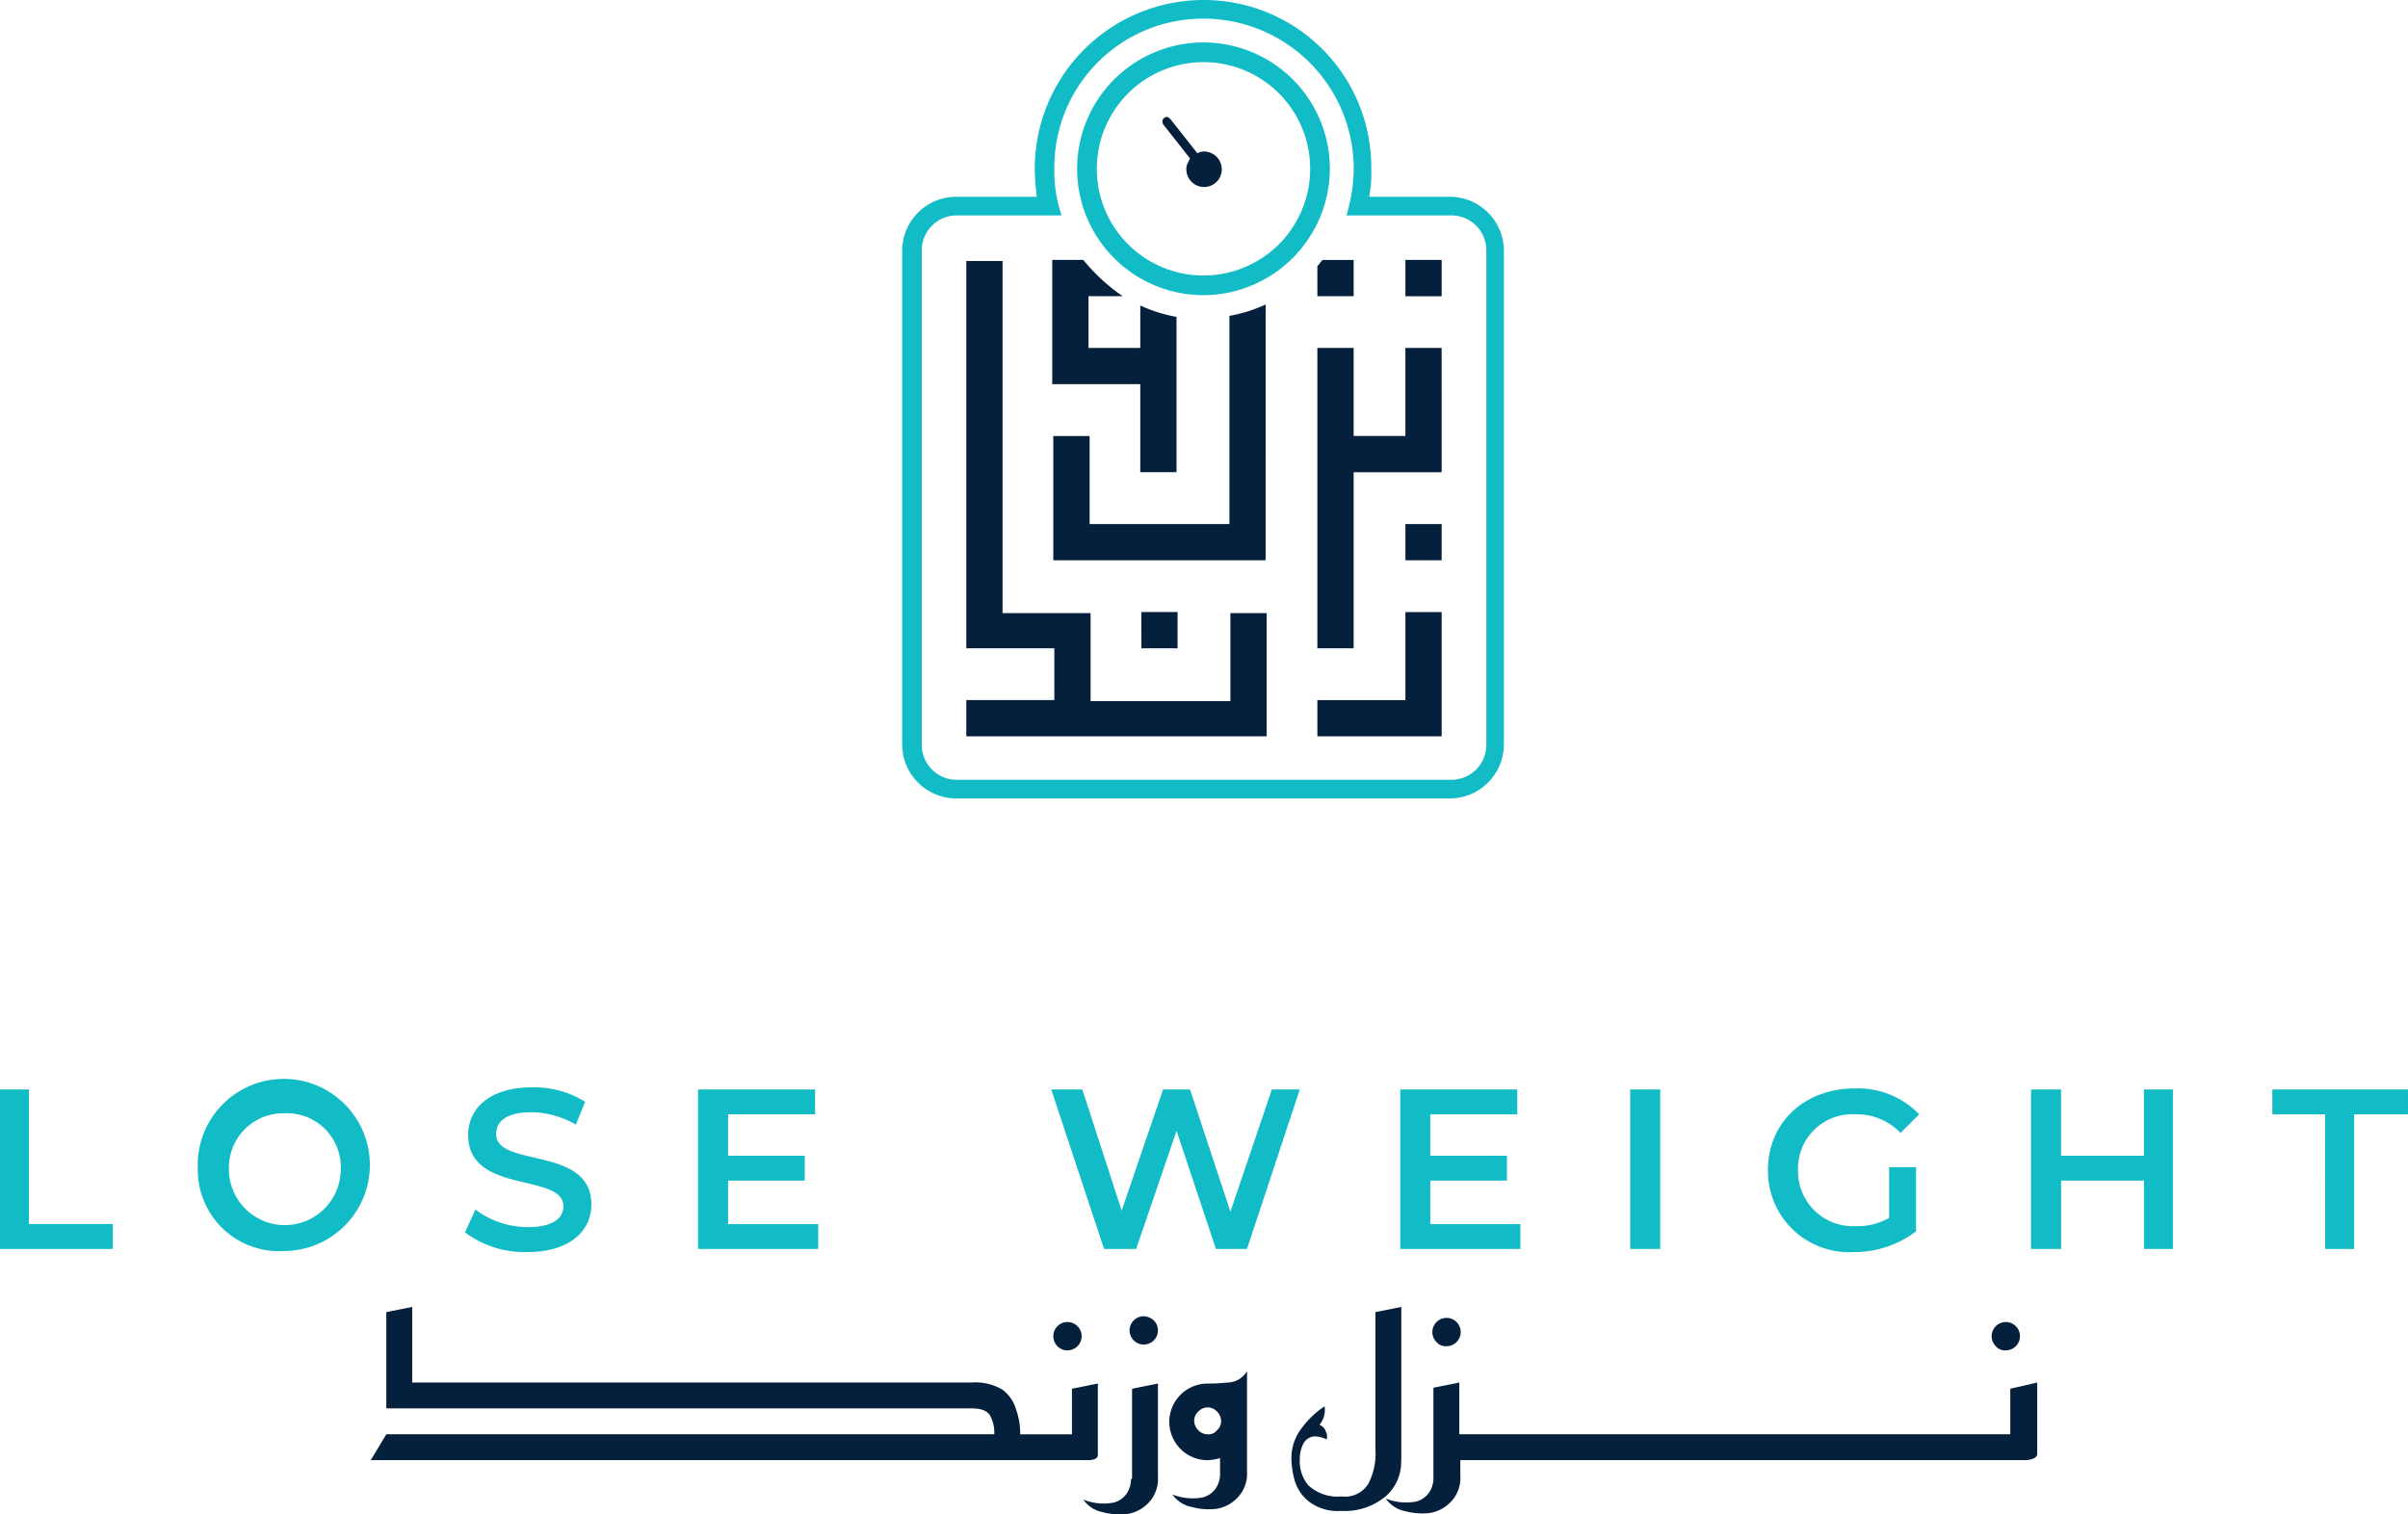 <svg xmlns="http://www.w3.org/2000/svg" width="158.161" height="99.481" viewBox="0 0 158.161 99.481"><g transform="translate(-567.1 -310.7)"><path d="M669.752,440.2a.93.93,0,1,0-.68-.272.873.873,0,0,0,.68.272" transform="translate(-32.517 -40.799)" fill="#05203c"/><path d="M650.654,446.628v-4.694l-1.7.34v2.993h-3.4a4.57,4.57,0,0,0-.272-1.633,2.468,2.468,0,0,0-.884-1.293,3.489,3.489,0,0,0-2.041-.476H605.621V436.9l-1.7.34v6.326h38.435c.612,0,1.02.136,1.224.476a2.329,2.329,0,0,1,.272,1.224H603.92l-1.02,1.7h47.074c.476,0,.68-.136.68-.34" transform="translate(-11.447 -40.351)" fill="#05203c"/><path d="M677.052,437.8a.93.93,0,1,0,.68.272,1.04,1.04,0,0,0-.68-.272" transform="translate(-34.851 -40.639)" fill="#05203c"/><path d="M674.829,450.558a1.7,1.7,0,0,1-.272.952,1.481,1.481,0,0,1-.884.612,3.571,3.571,0,0,1-1.973-.2,1.982,1.982,0,0,0,1.225.816,4.436,4.436,0,0,0,1.633.136,2.447,2.447,0,0,0,1.429-.748,2.263,2.263,0,0,0,.612-1.7V444.3l-1.7.34v5.918Z" transform="translate(-33.444 -42.717)" fill="#05203c"/><path d="M683.809,443.848a10.727,10.727,0,0,1-1.292.068,2.517,2.517,0,0,0,0,5.034,3.413,3.413,0,0,0,.816-.136v1.02a1.7,1.7,0,0,1-.272.952,1.482,1.482,0,0,1-.884.612,3.571,3.571,0,0,1-1.973-.2,1.981,1.981,0,0,0,1.225.816,4.437,4.437,0,0,0,1.633.136,2.446,2.446,0,0,0,1.429-.748,2.263,2.263,0,0,0,.612-1.7v-6.6a1.516,1.516,0,0,1-1.293.748m-1.292,3.4a.831.831,0,0,1-.612-.272.863.863,0,0,1-.272-.612.831.831,0,0,1,.272-.612.863.863,0,0,1,.612-.272.831.831,0,0,1,.612.272.862.862,0,0,1,.272.612.738.738,0,0,1-.272.612.663.663,0,0,1-.612.272" transform="translate(-36.098 -42.333)" fill="#05203c"/><path d="M699.011,446.968V436.9l-1.7.34v9.047a4.238,4.238,0,0,1-.476,2.245,1.8,1.8,0,0,1-1.769.816,2.794,2.794,0,0,1-2.177-.748,2.44,2.44,0,0,1-.544-1.7,2.172,2.172,0,0,1,.2-.952.9.9,0,0,1,.748-.544,1.81,1.81,0,0,1,.816.2.723.723,0,0,0-.068-.544.613.613,0,0,0-.408-.408,1.546,1.546,0,0,0,.34-1.224,5.883,5.883,0,0,0-1.5,1.428,3.21,3.21,0,0,0-.68,2.041,5.981,5.981,0,0,0,.2,1.361,2.806,2.806,0,0,0,.952,1.429,3.122,3.122,0,0,0,2.109.612,4.2,4.2,0,0,0,2.925-.952,2.99,2.99,0,0,0,1.02-2.381" transform="translate(-39.871 -40.351)" fill="#05203c"/><path d="M706.352,439.8a.93.93,0,1,0-.68-.272.789.789,0,0,0,.68.272" transform="translate(-44.22 -40.671)" fill="#05203c"/><path d="M760.352,440.2a.93.93,0,1,0-.68-.272.789.789,0,0,0,.68.272" transform="translate(-61.485 -40.799)" fill="#05203c"/><path d="M741.92,444.608V447.6H705.73v-3.4l-1.7.34v5.918a1.7,1.7,0,0,1-.272.952,1.482,1.482,0,0,1-.884.612,3.572,3.572,0,0,1-1.973-.2,1.982,1.982,0,0,0,1.224.816,4.436,4.436,0,0,0,1.633.136,2.446,2.446,0,0,0,1.428-.748,2.264,2.264,0,0,0,.612-1.7V449.3h37.21c.476-.068.68-.2.68-.408V444.2Z" transform="translate(-42.781 -42.685)" fill="#05203c"/><path d="M567.1,415.9H569v8.843h5.51v1.633H567.1Z" transform="translate(0 -33.636)" fill="#12bcc6"/><path d="M586.2,421.074a5.653,5.653,0,1,1,5.646,5.374,5.329,5.329,0,0,1-5.646-5.374m9.388,0a3.537,3.537,0,0,0-3.673-3.673,3.576,3.576,0,0,0-3.673,3.673,3.673,3.673,0,0,0,7.347,0" transform="translate(-6.107 -33.572)" fill="#12bcc6"/><path d="M612,425.224l.68-1.5a5.737,5.737,0,0,0,3.469,1.156c1.633,0,2.313-.612,2.313-1.361,0-2.245-6.258-.748-6.258-4.694,0-1.7,1.36-3.129,4.218-3.129a6.294,6.294,0,0,1,3.469.952l-.612,1.5a5.956,5.956,0,0,0-2.925-.816c-1.633,0-2.313.612-2.313,1.429,0,2.245,6.258.748,6.258,4.626,0,1.7-1.36,3.129-4.218,3.129A6.49,6.49,0,0,1,612,425.224" transform="translate(-14.356 -33.572)" fill="#12bcc6"/><path d="M642.391,424.743v1.633H634.5V415.9h7.687v1.633h-5.714v2.721h5.034v1.633h-5.034v2.857Z" transform="translate(-21.55 -33.636)" fill="#12bcc6"/><path d="M684.926,415.9l-3.469,10.476h-2.041l-2.585-7.755-2.653,7.755h-2.109L668.6,415.9h2.041l2.585,7.959,2.721-7.959h1.769l2.653,8.027,2.721-8.027Z" transform="translate(-32.453 -33.636)" fill="#12bcc6"/><path d="M710.191,424.743v1.633H702.3V415.9h7.687v1.633h-5.714v2.721h5.034v1.633h-5.034v2.857Z" transform="translate(-43.229 -33.636)" fill="#12bcc6"/><rect width="1.973" height="10.476" transform="translate(674.173 382.264)" fill="#12bcc6"/><path d="M745.691,420.97h1.837v4.218a6.7,6.7,0,0,1-4.082,1.361,5.329,5.329,0,0,1-5.646-5.374c0-3.129,2.381-5.374,5.714-5.374a5.578,5.578,0,0,1,4.218,1.7l-1.224,1.224a3.956,3.956,0,0,0-2.925-1.224,3.573,3.573,0,0,0-3.809,3.673,3.611,3.611,0,0,0,3.809,3.673,4.145,4.145,0,0,0,2.177-.544V420.97Z" transform="translate(-54.579 -33.604)" fill="#12bcc6"/><path d="M772.52,415.9v10.476h-1.9v-4.49h-5.442v4.49H763.2V415.9h1.973v4.354h5.442V415.9Z" transform="translate(-62.701 -33.636)" fill="#12bcc6"/><path d="M789.969,417.533H786.5V415.9h8.911v1.633h-3.537v8.843h-1.9Z" transform="translate(-70.151 -33.636)" fill="#12bcc6"/><path d="M679.4,331.4a8.3,8.3,0,1,1,8.3-8.3,8.332,8.332,0,0,1-8.3,8.3m0-15.306a7.007,7.007,0,1,0,7.007,7.007,7,7,0,0,0-7.007-7.007" transform="translate(-33.253 -1.311)" fill="#12bcc6"/><path d="M674,311.924a9.871,9.871,0,0,1,9.864,9.864,11.089,11.089,0,0,1-.476,3.061h6.871a2.294,2.294,0,0,1,2.313,2.313v32.448a2.294,2.294,0,0,1-2.313,2.313H657.805a2.294,2.294,0,0,1-2.313-2.313V327.162a2.294,2.294,0,0,1,2.313-2.313h6.87a9.029,9.029,0,0,1-.476-3.061,9.77,9.77,0,0,1,9.8-9.864m0-1.224a11.09,11.09,0,0,0-11.088,11.088,16.658,16.658,0,0,0,.136,1.837h-5.306a3.557,3.557,0,0,0-3.537,3.537v32.448a3.557,3.557,0,0,0,3.537,3.537h32.449a3.557,3.557,0,0,0,3.537-3.537V327.162a3.556,3.556,0,0,0-3.537-3.537H684.88a8.355,8.355,0,0,0,.136-1.837A10.989,10.989,0,0,0,674,310.7" transform="translate(-27.849 0)" fill="#12bcc6"/><path d="M679.447,322.065c-.136.068-.136.272-.068.408l1.769,2.245-.2.408a1.163,1.163,0,1,0,1.429-.816.936.936,0,0,0-.748.068l-1.769-2.245c-.136-.136-.272-.2-.408-.068" transform="translate(-35.885 -3.61)" fill="#05203c"/><path d="M666.114,335.8h1.973a12.229,12.229,0,0,0,2.585,2.381h-2.245v3.4h3.4v-2.789a9.7,9.7,0,0,0,2.381.748v10.2h-2.381v-5.782h-5.782V335.8Zm13.945,31.292H660.4v-2.381h5.782v-3.4H660.4V335.868h2.381V359h5.782v5.782h9.183V359h2.381v8.1Zm-8.163-8.163h2.381v2.381H671.9Zm8.163-3.4H666.114v-8.163H668.5v5.782h9.183V339.473a9.694,9.694,0,0,0,2.381-.748Zm3.4-19.319c.136-.136.2-.272.34-.408h2.041v2.381h-2.381Zm8.163,30.884h-8.163v-2.381h5.782v-5.782h2.381Zm0-11.564h-2.381v-2.381h2.381Zm0-5.782h-5.782V361.31h-2.381V341.582h2.381v5.782h3.4v-5.782h2.381Zm0-11.564h-2.381V335.8h2.381Z" transform="translate(-29.832 -8.025)" fill="#05203c"/></g></svg>